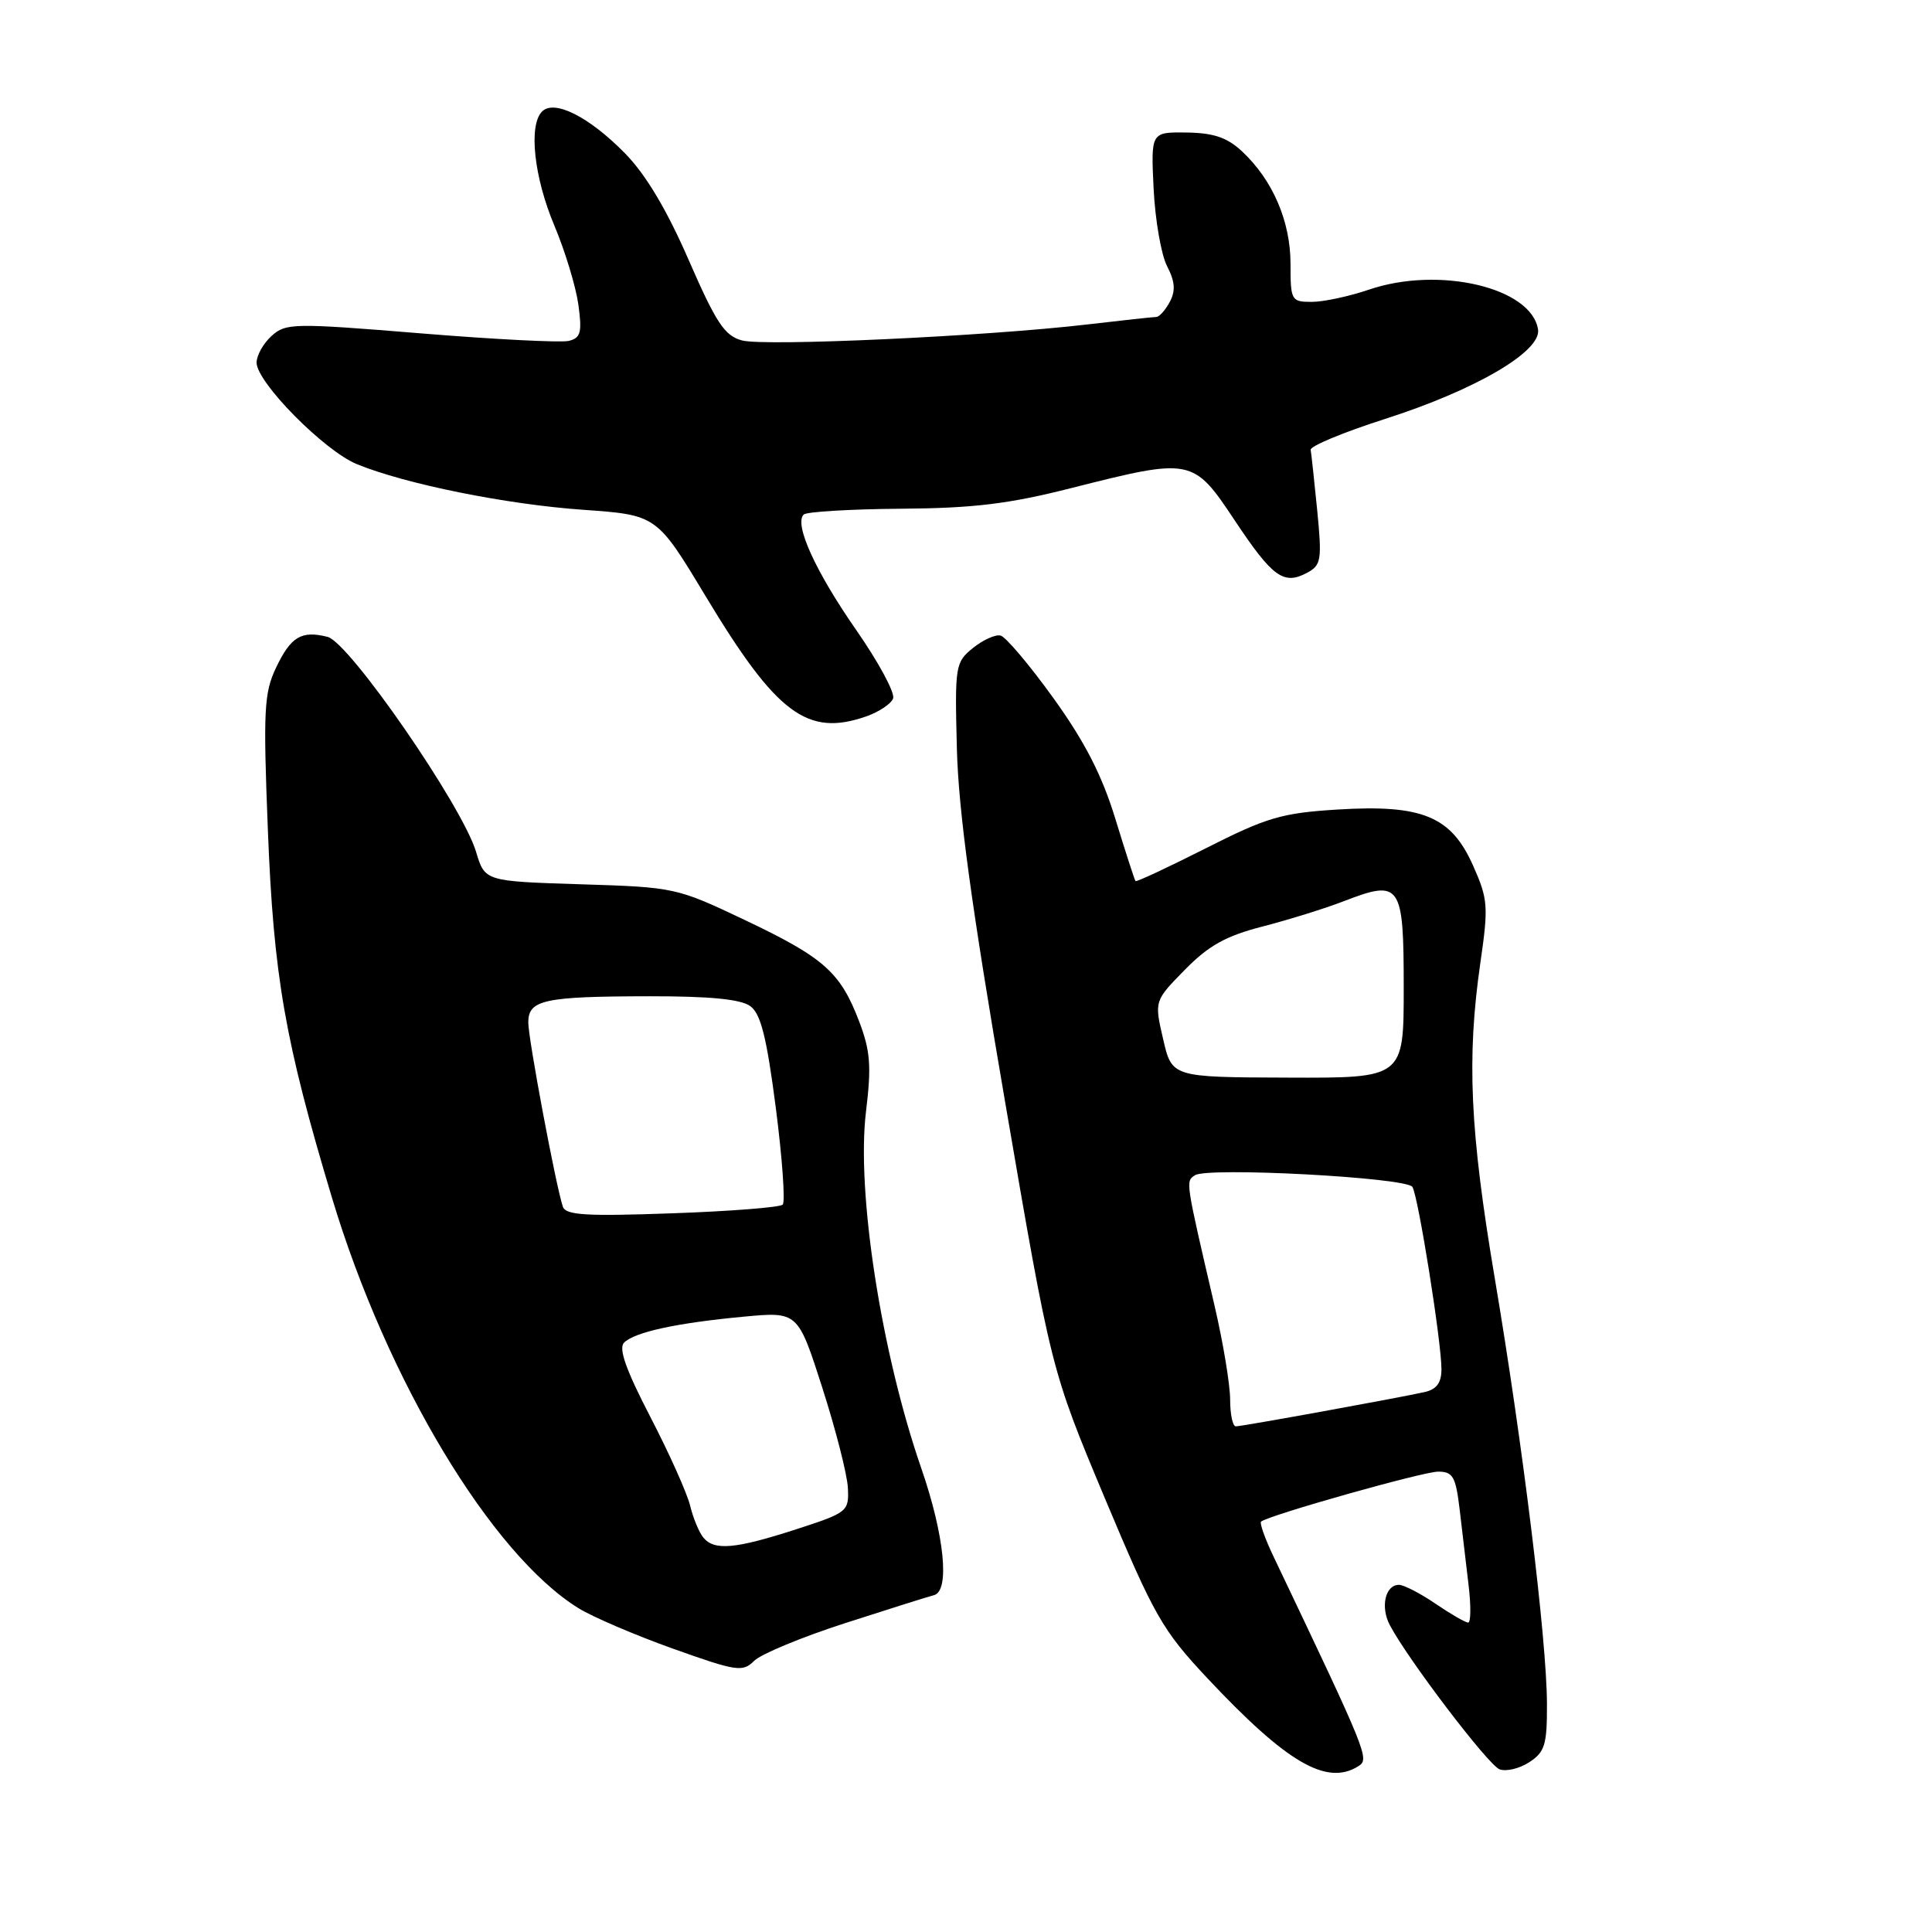<?xml version="1.0" encoding="UTF-8" standalone="no"?>
<!DOCTYPE svg PUBLIC "-//W3C//DTD SVG 1.1//EN" "http://www.w3.org/Graphics/SVG/1.1/DTD/svg11.dtd" >
<svg xmlns="http://www.w3.org/2000/svg" xmlns:xlink="http://www.w3.org/1999/xlink" version="1.1" viewBox="0 0 256 256">
 <g >
 <path fill="currentColor"
d=" M 179.99 234.03 C 181.49 233.08 181.27 232.53 168.74 206.23 C 167.62 203.88 166.88 201.81 167.10 201.62 C 168.10 200.78 188.55 195.00 190.56 195.00 C 192.52 195.00 192.89 195.65 193.41 200.00 C 193.73 202.75 194.27 207.25 194.59 210.00 C 194.92 212.75 194.90 215.00 194.54 215.00 C 194.18 215.00 192.24 213.88 190.21 212.50 C 188.19 211.12 186.01 210.00 185.37 210.00 C 183.56 210.00 182.89 212.92 184.15 215.32 C 186.55 219.88 197.18 233.85 198.69 234.44 C 199.57 234.77 201.34 234.35 202.64 233.50 C 204.71 232.15 205.00 231.18 204.98 225.73 C 204.95 217.25 201.77 191.32 198.06 169.35 C 194.77 149.82 194.33 140.23 196.16 127.55 C 197.24 120.09 197.17 119.15 195.20 114.72 C 192.30 108.16 188.46 106.57 177.19 107.27 C 169.82 107.73 167.85 108.31 159.78 112.40 C 154.77 114.93 150.58 116.89 150.46 116.75 C 150.34 116.61 149.14 112.90 147.79 108.50 C 146.02 102.72 143.74 98.28 139.58 92.50 C 136.41 88.10 133.26 84.37 132.57 84.21 C 131.89 84.05 130.24 84.80 128.91 85.87 C 126.58 87.76 126.51 88.23 126.79 99.17 C 127.00 107.43 128.73 120.12 133.18 146.00 C 139.27 181.50 139.27 181.50 146.38 198.48 C 152.96 214.16 154.00 215.99 160.00 222.39 C 170.51 233.59 175.80 236.67 179.99 234.03 Z  M 112.03 215.06 C 117.79 213.20 123.06 211.54 123.75 211.37 C 125.89 210.84 125.15 203.44 122.08 194.57 C 116.76 179.21 113.46 157.90 114.75 147.28 C 115.48 141.29 115.33 139.26 113.86 135.39 C 111.37 128.83 109.20 126.90 98.74 121.93 C 89.63 117.60 89.41 117.56 76.89 117.17 C 64.25 116.77 64.25 116.77 63.08 112.87 C 61.26 106.78 46.29 85.11 43.41 84.39 C 39.93 83.51 38.53 84.35 36.55 88.53 C 34.99 91.82 34.87 94.20 35.49 109.87 C 36.25 129.39 37.75 137.94 44.01 158.78 C 51.28 182.92 65.13 205.97 76.66 213.10 C 78.54 214.26 84.17 216.67 89.18 218.46 C 97.62 221.47 98.41 221.59 99.93 220.07 C 100.83 219.17 106.28 216.91 112.03 215.06 Z  M 114.77 94.93 C 116.46 94.34 118.07 93.27 118.34 92.55 C 118.62 91.82 116.42 87.75 113.46 83.49 C 108.06 75.73 105.20 69.46 106.49 68.18 C 106.86 67.81 112.65 67.46 119.34 67.41 C 129.00 67.34 133.66 66.78 142.00 64.66 C 157.89 60.64 158.10 60.68 163.59 68.93 C 168.62 76.49 170.09 77.56 173.19 75.90 C 175.07 74.89 175.18 74.22 174.54 67.65 C 174.15 63.72 173.76 60.10 173.67 59.61 C 173.57 59.12 178.00 57.28 183.50 55.52 C 195.49 51.68 204.23 46.58 203.80 43.67 C 202.96 38.11 190.69 35.21 181.39 38.38 C 178.78 39.27 175.37 40.00 173.82 40.00 C 171.10 40.00 171.00 39.82 171.00 34.96 C 171.00 29.33 168.64 23.85 164.58 20.06 C 162.61 18.22 160.82 17.61 157.24 17.56 C 152.50 17.50 152.50 17.50 152.86 25.00 C 153.06 29.12 153.86 33.74 154.64 35.26 C 155.70 37.31 155.79 38.53 155.00 40.01 C 154.41 41.10 153.61 42.00 153.21 42.00 C 152.82 42.00 148.68 42.45 144.00 43.00 C 130.65 44.56 101.33 45.92 98.32 45.11 C 96.02 44.50 94.89 42.79 91.25 34.44 C 88.35 27.78 85.57 23.12 82.81 20.31 C 78.06 15.47 73.45 13.15 71.83 14.77 C 70.01 16.59 70.75 23.48 73.46 29.90 C 74.88 33.28 76.31 37.99 76.64 40.38 C 77.14 44.05 76.95 44.78 75.37 45.17 C 74.34 45.42 65.51 44.97 55.74 44.17 C 38.88 42.79 37.87 42.81 35.99 44.51 C 34.89 45.50 34.00 47.09 34.00 48.05 C 34.00 50.65 42.96 59.73 47.28 61.50 C 53.72 64.14 67.05 66.83 77.26 67.55 C 87.02 68.24 87.02 68.24 93.51 79.02 C 102.90 94.61 106.97 97.65 114.77 94.93 Z  M 163.00 185.46 C 163.00 183.52 162.09 178.01 160.98 173.21 C 157.04 156.27 157.09 156.57 158.33 155.73 C 159.96 154.61 186.35 156.02 187.15 157.27 C 187.92 158.48 191.00 177.79 191.00 181.42 C 191.00 183.24 190.36 184.10 188.75 184.46 C 185.05 185.28 164.56 189.00 163.75 189.00 C 163.34 189.00 163.00 187.41 163.00 185.46 Z  M 154.12 137.68 C 152.95 132.63 152.95 132.63 157.00 128.50 C 160.15 125.29 162.43 124.02 167.28 122.77 C 170.70 121.89 175.56 120.38 178.07 119.41 C 185.60 116.50 186.00 117.07 186.00 130.89 C 186.00 142.85 186.00 142.85 170.64 142.79 C 155.28 142.74 155.28 142.74 154.12 137.68 Z  M 93.20 203.74 C 92.63 203.05 91.84 201.14 91.44 199.49 C 91.04 197.85 88.67 192.56 86.17 187.74 C 82.95 181.53 81.93 178.67 82.69 177.91 C 84.09 176.51 89.64 175.30 98.51 174.47 C 105.72 173.79 105.72 173.79 108.96 183.88 C 110.74 189.43 112.27 195.41 112.35 197.17 C 112.50 200.28 112.31 200.43 105.50 202.64 C 97.42 205.25 94.66 205.50 93.20 203.74 Z  M 74.58 159.89 C 73.65 157.11 70.00 137.66 70.00 135.48 C 70.00 132.48 72.08 132.03 86.06 132.01 C 94.07 132.00 98.17 132.40 99.42 133.32 C 100.81 134.33 101.59 137.46 102.80 146.80 C 103.66 153.49 104.07 159.26 103.71 159.62 C 103.36 159.98 96.76 160.50 89.05 160.77 C 77.66 161.18 74.96 161.02 74.58 159.89 Z "/>
</g>
</svg>